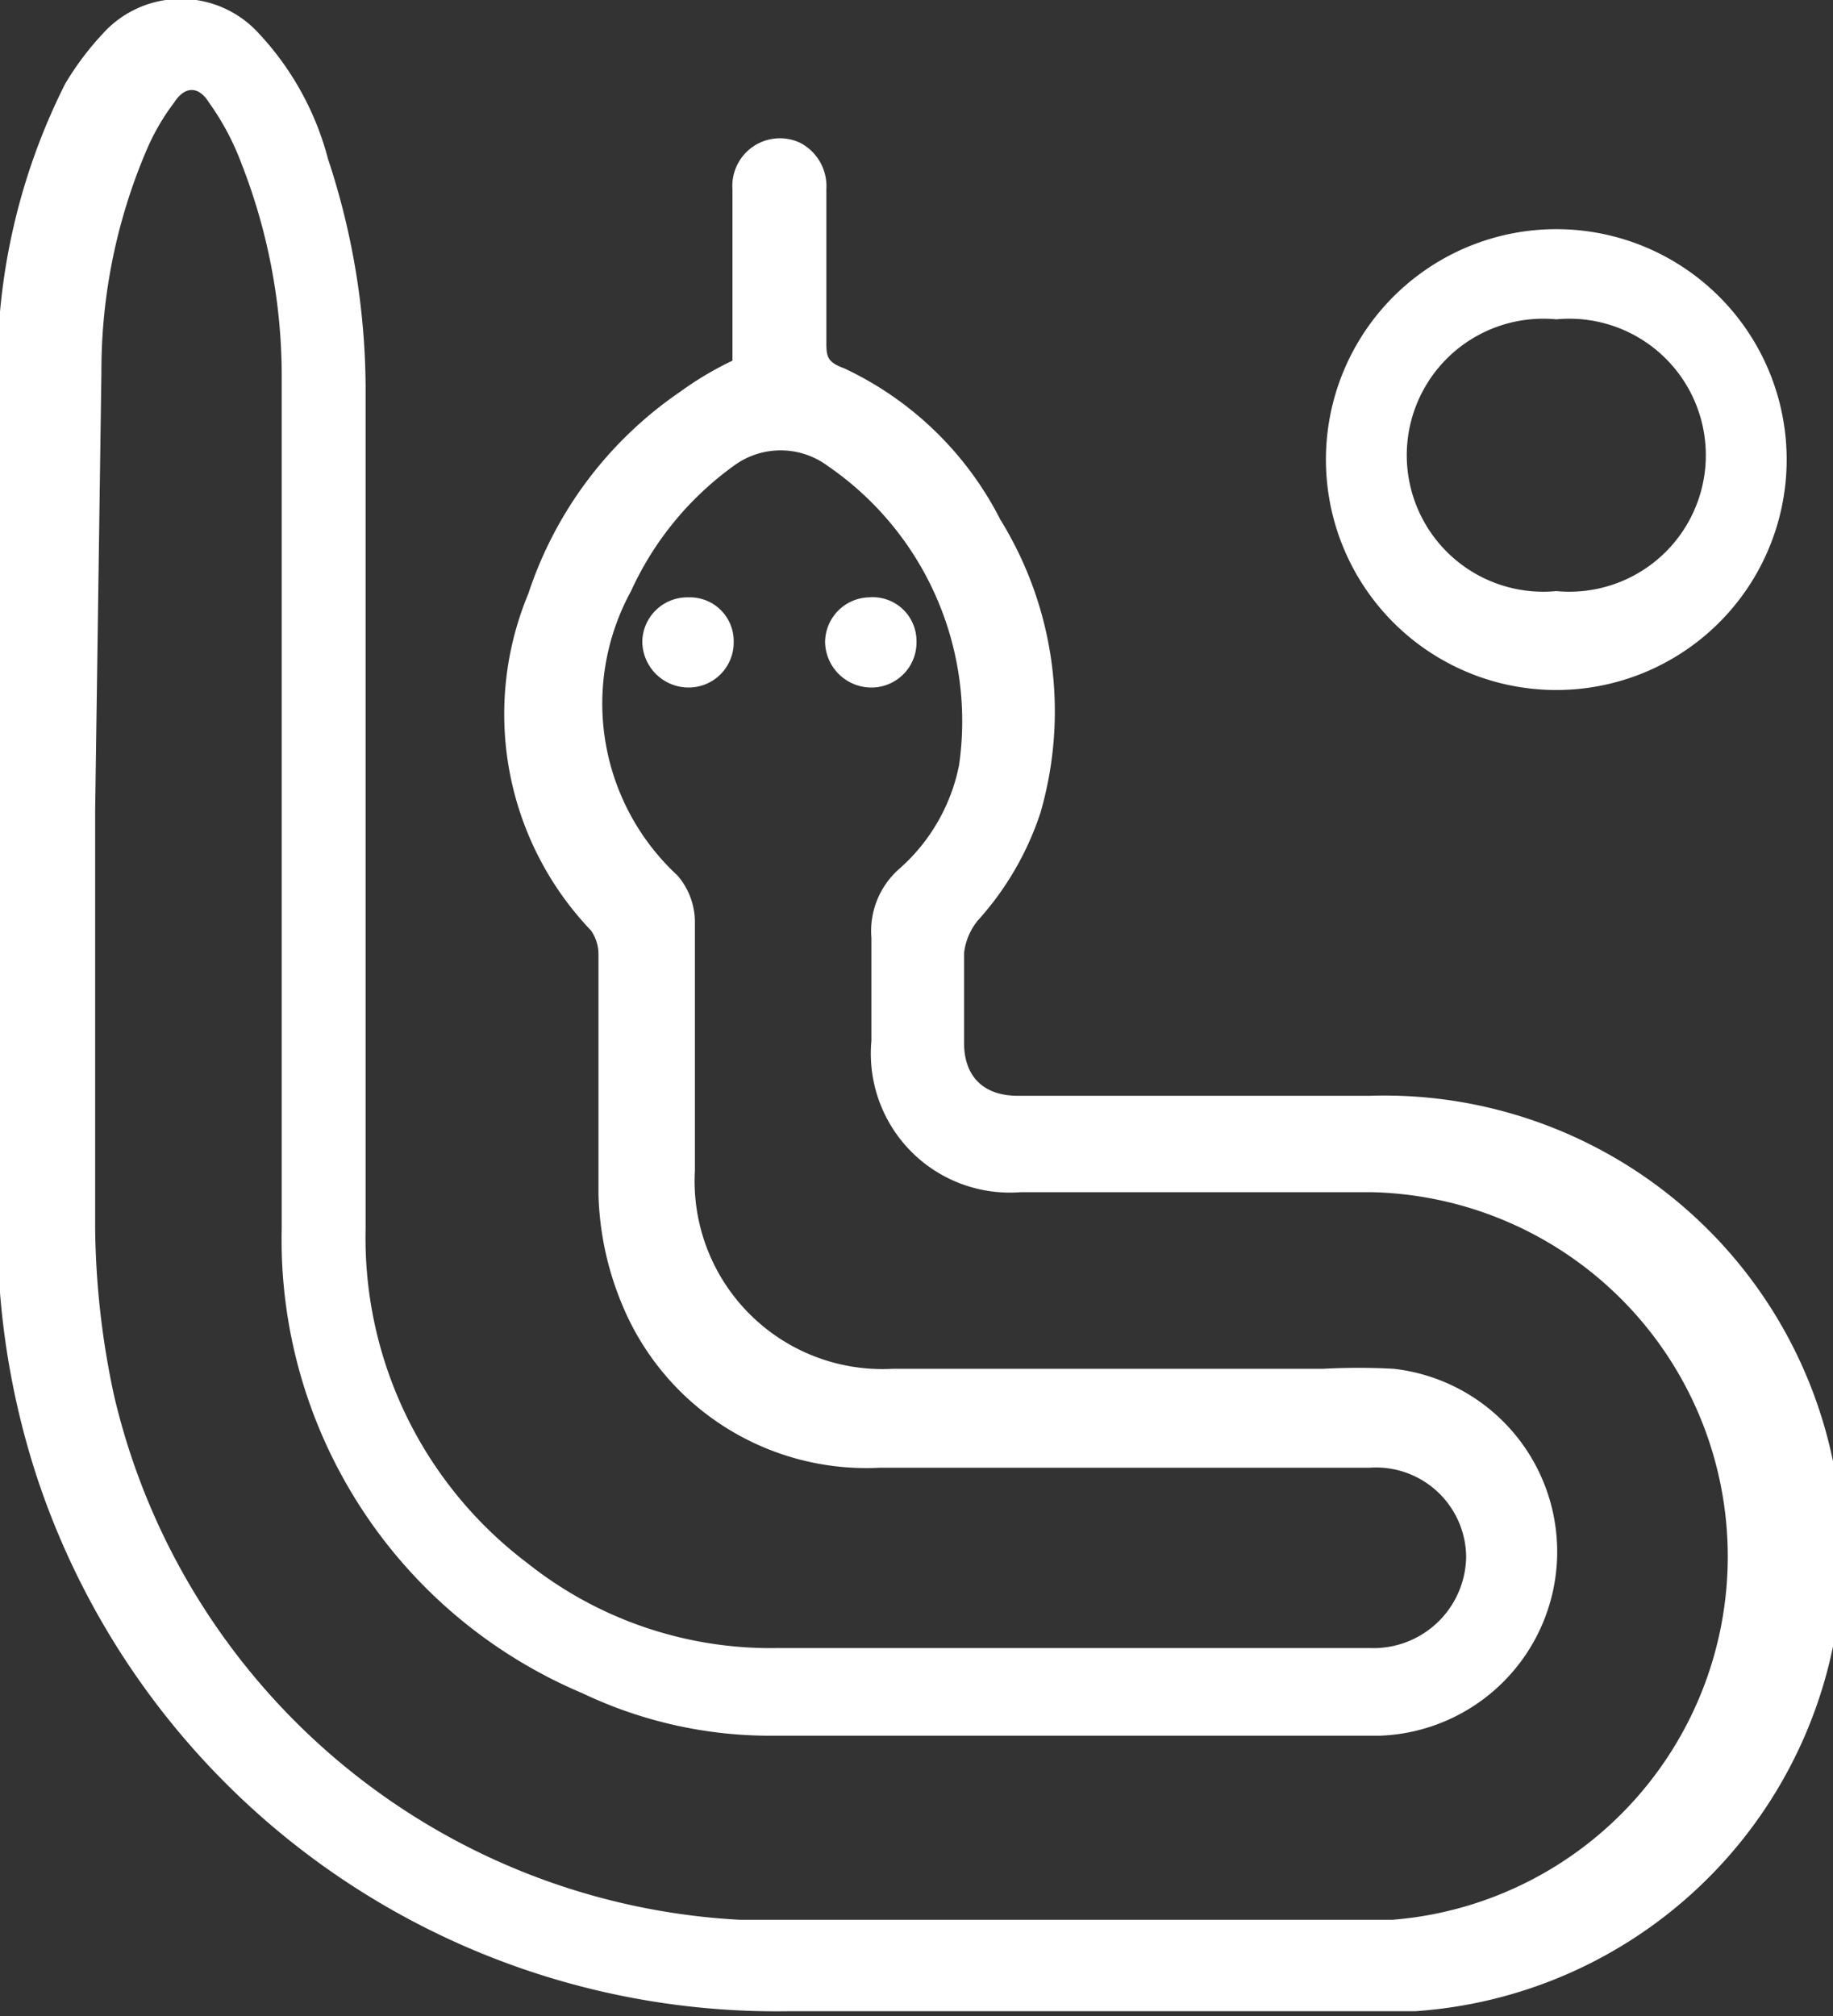 <svg id="Camada_1" data-name="Camada 1" xmlns="http://www.w3.org/2000/svg" viewBox="0 0 14.64 16.1"><rect x="0" y="0" width="14.64" height="16.1" fill="#333333" stroke="none"/><defs><style>.cls-1{fill:#fff;}</style></defs><title>snake_game_app</title><path class="cls-1" d="M208.24,388.16v-1.37a.38.38,0,0,1,.54-.37.39.39,0,0,1,.21.37V388c0,.12,0,.17.14.22a2.67,2.67,0,0,1,1.25,1.21,2.91,2.91,0,0,1,.32,2.34,2.4,2.4,0,0,1-.5.86.5.5,0,0,0-.11.26c0,.24,0,.48,0,.72s.13.42.43.42h2.81a3.66,3.66,0,0,1,.36,7.31c-.29,0-.59,0-.89,0h-4.12a6.22,6.22,0,0,1-6-4.28,6.37,6.37,0,0,1-.31-2c0-2.25,0-4.51,0-6.76a5.06,5.06,0,0,1,.54-2.35,2.32,2.32,0,0,1,.3-.4.84.84,0,0,1,1.25,0,2.33,2.33,0,0,1,.55,1,5.87,5.87,0,0,1,.3,1.81c0,2.25,0,4.49,0,6.74a3.25,3.25,0,0,0,1.29,2.66,3.12,3.12,0,0,0,2,.68h4.73a.74.74,0,0,0,.77-.73.72.72,0,0,0-.77-.71h-3.91a2.11,2.11,0,0,1-2.06-1.3,2.44,2.44,0,0,1-.19-.88c0-.64,0-1.28,0-1.92a.33.33,0,0,0-.06-.19,2.5,2.5,0,0,1-.5-2.69,3.14,3.14,0,0,1,1.21-1.61A2.63,2.63,0,0,1,208.24,388.16Zm-5.09,3.59c0,1.11,0,2.23,0,3.34a6.61,6.61,0,0,0,.15,1.33,5.43,5.43,0,0,0,5,4.19c1.74,0,3.48,0,5.21,0a2.91,2.91,0,0,0-.16-5.81h-2.81a1.11,1.11,0,0,1-1.19-1.21c0-.27,0-.55,0-.82a.66.66,0,0,1,.22-.55,1.49,1.49,0,0,0,.48-.83A2.47,2.47,0,0,0,209,389a.63.63,0,0,0-.75,0,2.52,2.52,0,0,0-.82,1,1.87,1.87,0,0,0,.37,2.27.57.57,0,0,1,.14.36c0,.66,0,1.33,0,2a1.5,1.5,0,0,0,1.58,1.58c1.14,0,2.29,0,3.44,0a5.28,5.28,0,0,1,.56,0,1.47,1.47,0,0,1-.11,2.93h-4.84a3.49,3.49,0,0,1-1.53-.34,3.93,3.93,0,0,1-2.4-3.71c0-2.27,0-4.54,0-6.81a4.65,4.65,0,0,0-.32-1.69,2.09,2.09,0,0,0-.26-.49c-.08-.13-.19-.14-.28,0a1.79,1.79,0,0,0-.22.38,4.48,4.48,0,0,0-.36,1.77Z" transform="translate(-202.39 -385.28)"/><path class="cls-1" d="M216.66,388.94a1.84,1.84,0,1,1-1.82-1.83A1.84,1.84,0,0,1,216.66,388.94ZM214.82,390a1.09,1.09,0,1,0,0-2.17,1.09,1.09,0,1,0,0,2.17Z" transform="translate(-202.39 -385.28)"/><path class="cls-1" d="M209.35,390.77a.37.37,0,0,1-.37-.36.36.36,0,0,1,.35-.36.35.35,0,0,1,.38.35A.36.36,0,0,1,209.35,390.77Z" transform="translate(-202.39 -385.28)"/><path class="cls-1" d="M207.89,390.05a.35.35,0,0,1,.36.36.36.36,0,0,1-.36.36.37.37,0,0,1-.37-.37A.36.36,0,0,1,207.89,390.05Z" transform="translate(-202.39 -385.28)"/></svg>